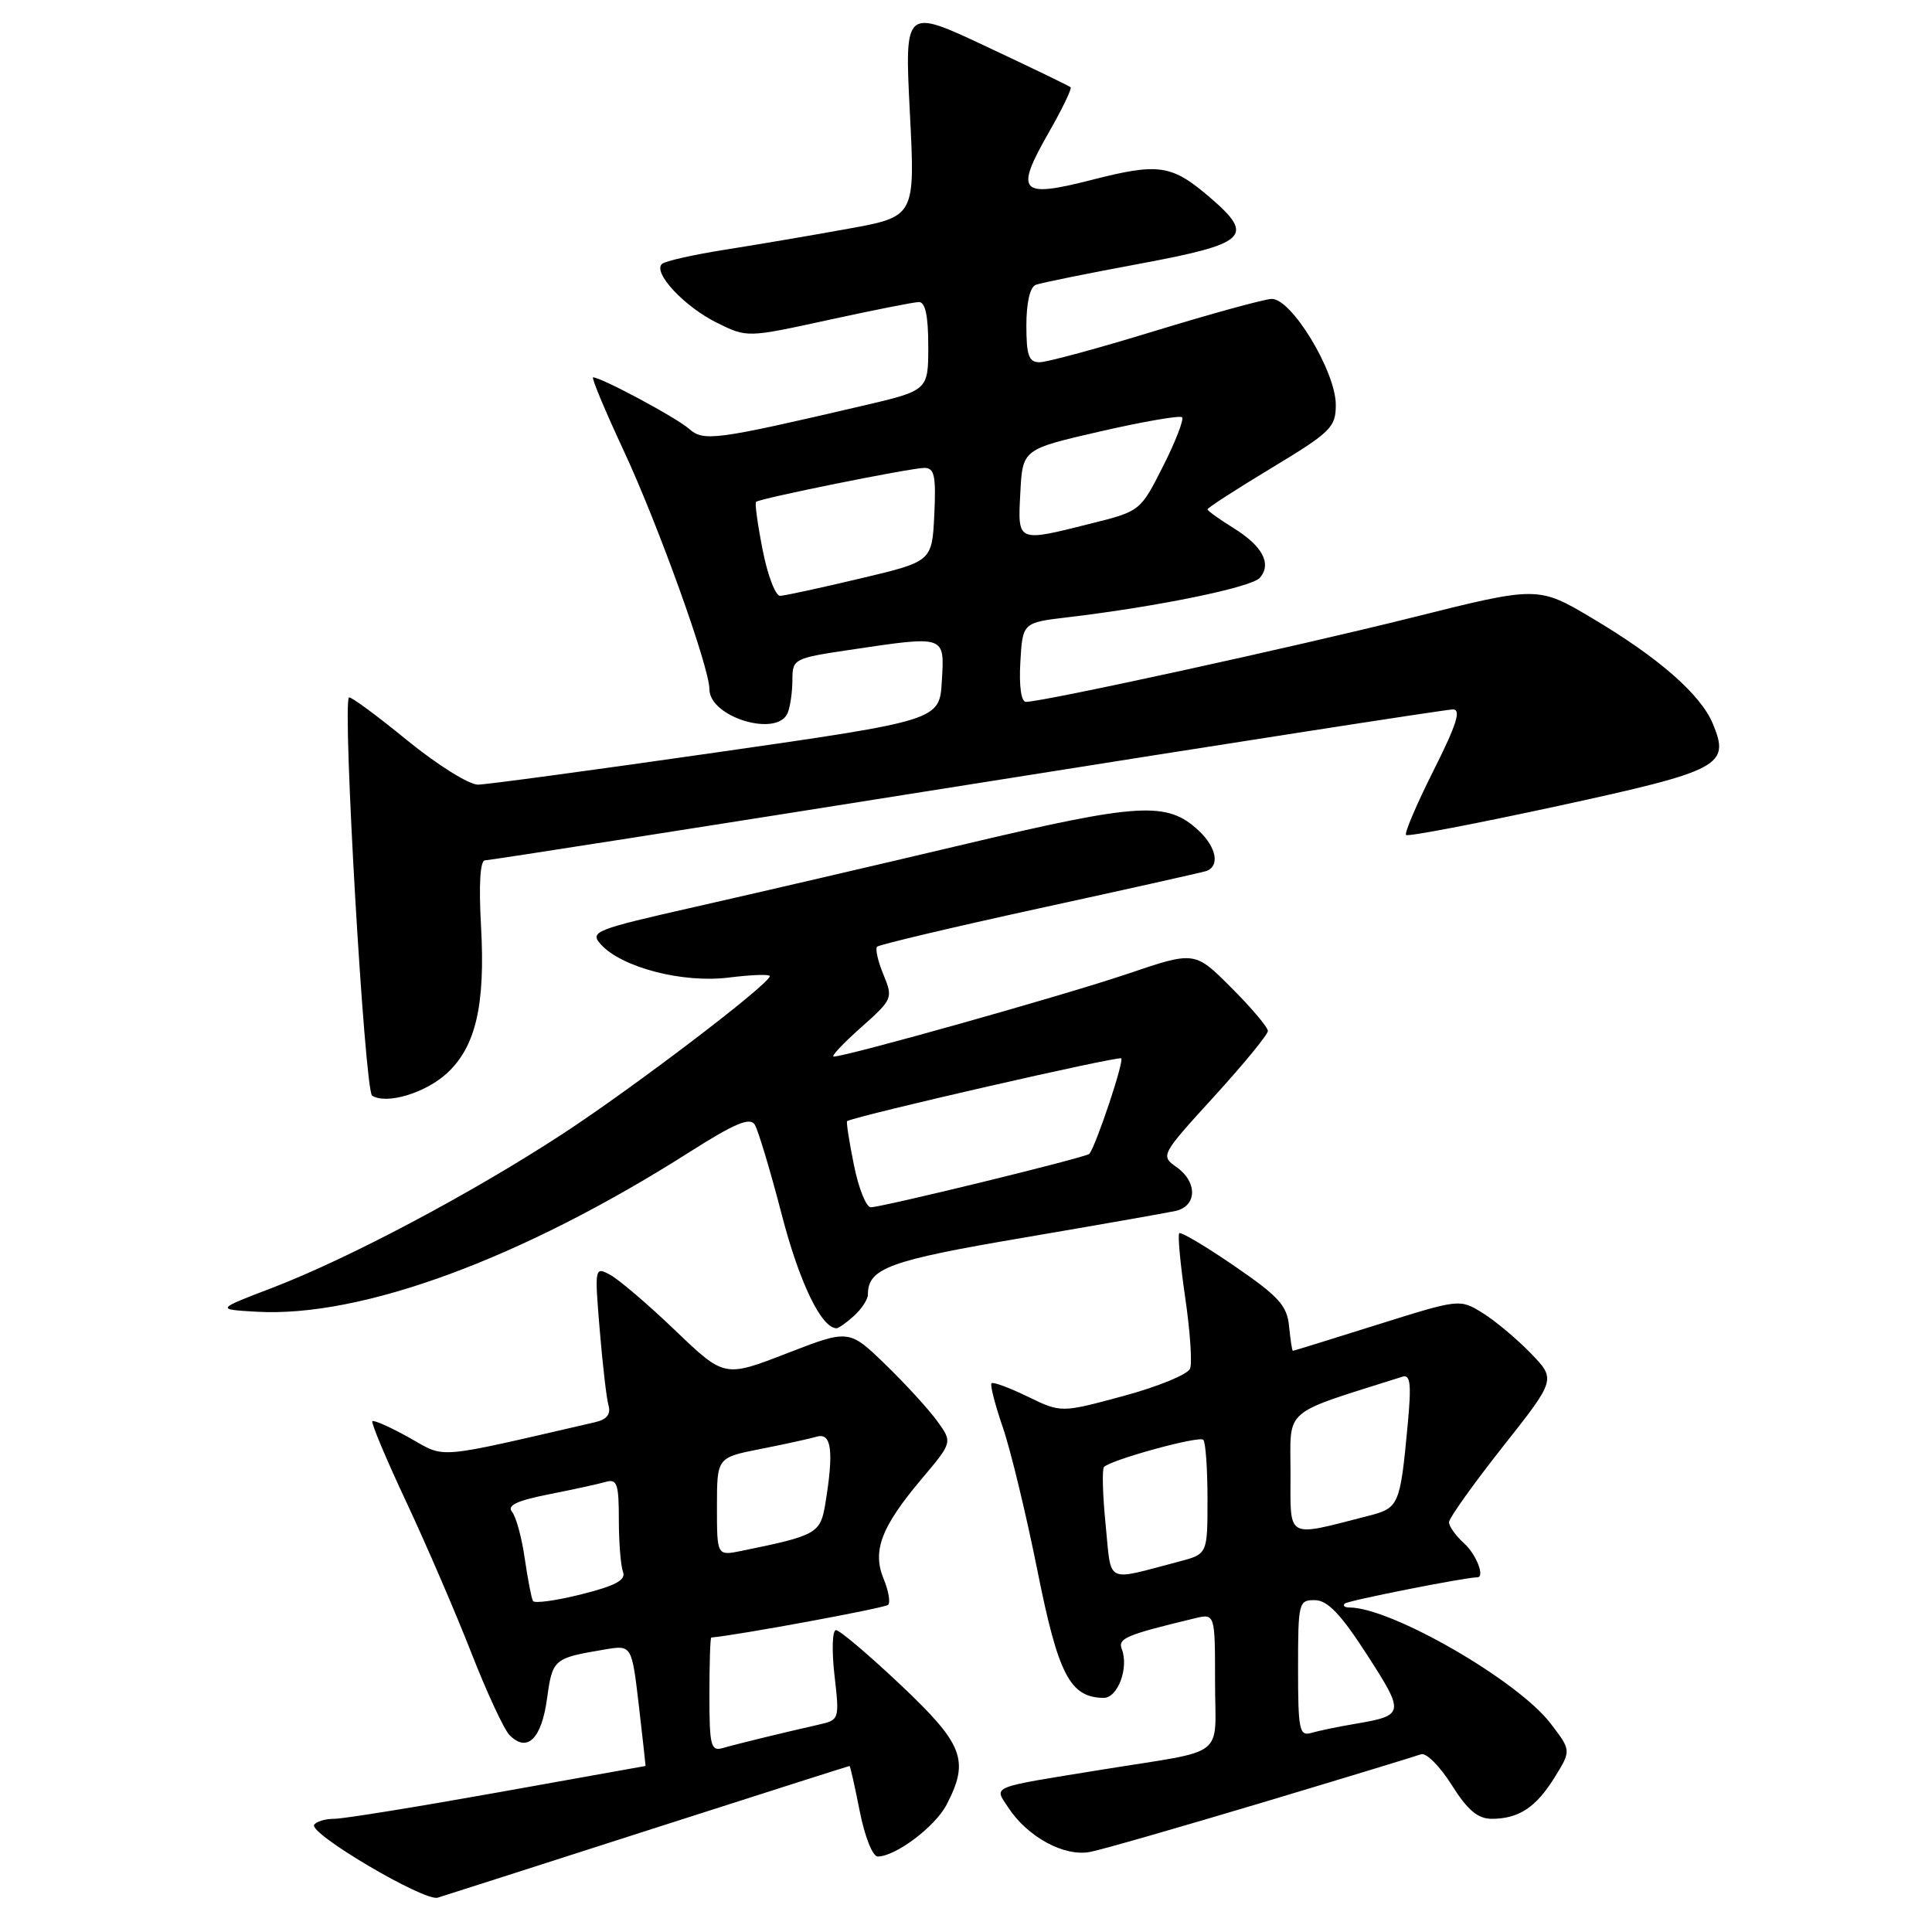<?xml version="1.0" encoding="UTF-8" standalone="no"?>
<!DOCTYPE svg PUBLIC "-//W3C//DTD SVG 1.1//EN" "http://www.w3.org/Graphics/SVG/1.1/DTD/svg11.dtd" >
<svg xmlns="http://www.w3.org/2000/svg" xmlns:xlink="http://www.w3.org/1999/xlink" version="1.1" viewBox="0 0 256 256">
 <g >
 <path fill="currentColor"
d=" M 85.95 242.49 C 100.50 237.82 112.48 234.00 112.57 234.00 C 112.66 234.00 113.27 236.70 113.92 240.00 C 114.58 243.35 115.63 246.00 116.30 246.00 C 118.68 245.99 123.94 242.03 125.45 239.09 C 128.48 233.24 127.66 231.12 119.33 223.25 C 115.10 219.26 111.26 216.00 110.77 216.00 C 110.29 216.00 110.20 218.68 110.57 221.95 C 111.25 227.89 111.24 227.90 108.37 228.55 C 103.48 229.66 97.58 231.10 95.75 231.63 C 94.19 232.08 94.00 231.30 94.00 224.57 C 94.00 220.41 94.11 216.99 94.25 216.98 C 97.84 216.66 117.26 213.07 117.68 212.65 C 118.00 212.33 117.74 210.78 117.09 209.22 C 115.55 205.51 116.76 202.33 122.11 195.98 C 126.22 191.11 126.22 191.11 124.19 188.31 C 123.07 186.76 119.99 183.39 117.33 180.81 C 112.50 176.13 112.50 176.13 104.25 179.33 C 95.99 182.53 95.99 182.53 89.46 176.28 C 85.87 172.84 81.99 169.53 80.85 168.92 C 78.80 167.82 78.78 167.92 79.46 176.15 C 79.84 180.74 80.36 185.27 80.63 186.22 C 80.96 187.40 80.40 188.10 78.81 188.46 C 57.25 193.43 59.18 193.27 54.23 190.50 C 51.74 189.11 49.54 188.13 49.34 188.32 C 49.15 188.52 51.18 193.36 53.87 199.09 C 56.55 204.82 60.41 213.78 62.45 219.00 C 64.49 224.22 66.76 229.12 67.50 229.89 C 69.83 232.29 71.75 230.44 72.48 225.11 C 73.21 219.81 73.34 219.71 80.11 218.57 C 83.71 217.96 83.71 217.96 84.65 225.98 C 85.16 230.39 85.56 234.00 85.54 234.00 C 85.52 234.00 76.72 235.58 66.00 237.50 C 55.27 239.42 45.51 241.00 44.31 241.00 C 43.10 241.00 41.90 241.36 41.63 241.80 C 40.91 242.96 56.23 251.99 58.00 251.45 C 58.83 251.20 71.40 247.17 85.95 242.49 Z  M 167.29 238.84 C 178.17 235.58 187.62 232.70 188.29 232.45 C 188.95 232.19 190.78 234.02 192.34 236.49 C 194.46 239.86 195.81 241.00 197.66 241.00 C 201.25 241.00 203.53 239.49 206.01 235.49 C 208.20 231.95 208.20 231.95 205.46 228.37 C 201.12 222.67 184.34 213.00 178.80 213.00 C 178.17 213.00 177.90 212.77 178.19 212.48 C 178.57 212.09 194.14 209.01 195.75 209.00 C 196.80 209.00 195.62 205.96 194.00 204.50 C 192.90 203.50 192.00 202.25 192.00 201.71 C 192.00 201.17 195.19 196.69 199.09 191.75 C 206.18 182.78 206.18 182.78 202.84 179.32 C 201.00 177.42 198.13 175.02 196.46 173.98 C 193.42 172.10 193.42 172.10 182.46 175.54 C 176.43 177.44 171.42 178.99 171.31 178.99 C 171.21 179.00 170.99 177.54 170.81 175.76 C 170.55 173.00 169.46 171.80 163.58 167.76 C 159.77 165.15 156.47 163.19 156.26 163.41 C 156.04 163.63 156.39 167.44 157.04 171.89 C 157.69 176.33 157.99 180.59 157.69 181.35 C 157.40 182.11 153.44 183.74 148.88 184.97 C 140.60 187.21 140.60 187.21 136.18 185.06 C 133.75 183.88 131.59 183.08 131.38 183.29 C 131.17 183.50 131.85 186.15 132.89 189.17 C 133.93 192.20 135.98 200.71 137.46 208.09 C 140.22 221.92 141.78 224.92 146.23 224.98 C 148.10 225.00 149.60 221.01 148.65 218.53 C 148.10 217.09 149.12 216.65 158.25 214.45 C 161.00 213.78 161.00 213.78 161.00 222.81 C 161.00 233.21 162.87 231.75 146.00 234.49 C 130.94 236.93 131.71 236.62 133.58 239.48 C 136.17 243.44 141.06 246.08 144.50 245.38 C 146.15 245.05 156.40 242.10 167.29 238.84 Z  M 113.17 174.35 C 114.18 173.43 115.00 172.17 115.00 171.54 C 115.00 168.05 117.77 167.03 135.50 164.02 C 145.40 162.33 154.51 160.73 155.75 160.46 C 158.64 159.82 158.70 156.61 155.86 154.62 C 153.76 153.14 153.84 153.00 160.86 145.31 C 164.78 141.01 167.99 137.10 168.00 136.61 C 168.00 136.12 165.82 133.53 163.15 130.87 C 158.31 126.02 158.31 126.02 149.40 129.04 C 141.19 131.83 112.15 140.00 110.47 140.00 C 110.07 140.00 111.69 138.28 114.06 136.17 C 118.29 132.41 118.35 132.27 117.06 129.14 C 116.33 127.38 115.95 125.71 116.23 125.44 C 116.50 125.17 126.12 122.89 137.61 120.38 C 149.10 117.88 159.06 115.65 159.75 115.44 C 161.67 114.86 161.24 112.30 158.82 110.05 C 154.66 106.17 151.04 106.37 128.06 111.81 C 116.20 114.62 100.09 118.36 92.26 120.13 C 78.75 123.19 78.10 123.45 79.62 125.14 C 82.39 128.20 90.48 130.30 96.58 129.53 C 99.56 129.16 102.00 129.07 102.00 129.34 C 102.00 130.37 84.01 144.07 74.50 150.28 C 62.40 158.18 46.15 166.79 36.06 170.65 C 28.61 173.50 28.61 173.50 33.99 173.81 C 47.90 174.61 69.14 166.78 91.34 152.67 C 97.37 148.84 99.38 148.00 100.01 149.02 C 100.46 149.75 102.07 155.11 103.58 160.92 C 105.91 169.92 108.84 176.00 110.85 176.00 C 111.12 176.00 112.17 175.26 113.17 174.35 Z  M 59.27 142.17 C 63.05 138.65 64.32 133.14 63.74 122.75 C 63.43 117.17 63.62 114.00 64.27 114.00 C 64.83 114.00 93.57 109.50 128.15 104.00 C 162.72 98.50 191.69 94.00 192.52 94.00 C 193.65 94.00 193.00 96.03 189.95 102.10 C 187.71 106.56 186.07 110.40 186.31 110.64 C 186.54 110.88 195.62 109.14 206.47 106.79 C 228.05 102.10 229.26 101.45 226.97 95.92 C 225.36 92.03 219.80 87.16 211.03 81.95 C 203.80 77.65 203.80 77.65 187.10 81.83 C 171.43 85.75 138.23 93.00 135.94 93.00 C 135.31 93.00 135.02 90.92 135.20 87.75 C 135.50 82.50 135.50 82.50 141.50 81.79 C 153.47 80.37 165.92 77.81 166.96 76.54 C 168.53 74.66 167.27 72.33 163.40 69.94 C 161.53 68.78 160.00 67.68 160.00 67.49 C 160.00 67.29 163.82 64.82 168.50 62.00 C 176.35 57.26 177.00 56.62 177.00 53.64 C 177.00 49.20 171.08 39.46 168.47 39.61 C 167.39 39.67 160.43 41.59 153.00 43.86 C 145.57 46.14 138.71 48.00 137.75 48.00 C 136.32 48.00 136.00 47.10 136.00 43.11 C 136.00 40.11 136.48 38.03 137.25 37.74 C 137.94 37.48 144.05 36.24 150.84 34.98 C 165.22 32.31 166.31 31.33 160.47 26.29 C 155.26 21.79 153.63 21.54 144.60 23.85 C 135.10 26.28 134.42 25.50 139.01 17.48 C 140.77 14.40 142.05 11.74 141.86 11.56 C 141.66 11.38 136.63 8.95 130.68 6.16 C 119.86 1.07 119.86 1.07 120.56 14.89 C 121.27 28.70 121.27 28.70 112.38 30.31 C 107.50 31.20 100.12 32.45 96.00 33.10 C 91.88 33.75 88.15 34.59 87.72 34.97 C 86.45 36.10 90.67 40.63 94.98 42.76 C 98.99 44.75 98.99 44.75 109.75 42.40 C 115.66 41.11 121.06 40.04 121.75 40.02 C 122.61 40.01 123.00 41.83 123.00 45.87 C 123.00 51.74 123.00 51.74 114.25 53.78 C 94.73 58.33 93.24 58.53 91.29 56.81 C 89.63 55.34 79.66 50.00 78.59 50.00 C 78.33 50.00 80.16 54.39 82.66 59.75 C 87.23 69.57 94.00 88.41 94.00 91.32 C 94.00 95.06 103.10 97.78 104.39 94.42 C 104.73 93.55 105.00 91.58 105.00 90.04 C 105.00 87.32 105.22 87.21 112.54 86.12 C 125.38 84.21 125.15 84.14 124.80 90.22 C 124.50 95.45 124.50 95.45 95.00 99.69 C 78.78 102.02 64.53 103.95 63.34 103.97 C 62.15 103.98 57.91 101.33 53.88 98.04 C 49.87 94.76 46.43 92.23 46.24 92.42 C 45.34 93.33 48.32 144.56 49.31 145.18 C 51.23 146.39 56.41 144.82 59.27 142.17 Z  M 70.62 212.14 C 70.42 211.79 69.93 209.25 69.53 206.50 C 69.14 203.75 68.38 200.97 67.85 200.33 C 67.15 199.48 68.47 198.85 72.70 198.01 C 75.89 197.38 79.29 196.64 80.25 196.36 C 81.76 195.93 82.00 196.60 82.00 201.35 C 82.00 204.37 82.25 207.49 82.55 208.28 C 82.97 209.36 81.56 210.12 77.05 211.25 C 73.71 212.09 70.82 212.49 70.62 212.14 Z  M 95.00 199.65 C 95.00 193.14 95.00 193.14 100.75 192.00 C 103.91 191.38 107.29 190.64 108.25 190.36 C 110.19 189.81 110.50 192.32 109.36 199.25 C 108.70 203.20 108.24 203.46 98.25 205.50 C 95.00 206.16 95.00 206.16 95.00 199.65 Z  M 172.00 221.07 C 172.00 212.32 172.08 212.00 174.25 212.03 C 175.93 212.06 177.68 213.90 181.15 219.28 C 186.17 227.07 186.13 227.30 179.50 228.43 C 177.30 228.80 174.71 229.34 173.75 229.62 C 172.17 230.08 172.00 229.23 172.00 221.07 Z  M 146.50 202.02 C 146.11 198.09 146.01 194.66 146.29 194.38 C 147.25 193.41 158.89 190.22 159.44 190.78 C 159.75 191.08 160.00 194.62 160.00 198.63 C 160.00 205.92 160.00 205.92 156.25 206.91 C 146.28 209.52 147.31 210.03 146.50 202.02 Z  M 171.00 195.16 C 171.00 186.42 169.72 187.52 185.83 182.42 C 186.89 182.09 187.03 183.38 186.53 188.75 C 185.52 199.53 185.39 199.82 181.24 200.88 C 170.28 203.68 171.00 204.08 171.00 195.16 Z  M 113.14 154.33 C 112.51 151.22 112.11 148.61 112.25 148.55 C 113.96 147.73 148.22 139.89 148.57 140.24 C 148.96 140.63 145.29 151.64 144.35 152.89 C 144.01 153.34 117.08 159.92 115.39 159.97 C 114.78 159.98 113.76 157.45 113.14 154.33 Z  M 101.06 72.90 C 100.40 69.55 100.00 66.67 100.18 66.50 C 100.68 66.04 120.68 62.00 122.49 62.00 C 123.82 62.00 124.04 63.05 123.80 68.20 C 123.50 74.40 123.50 74.40 114.00 76.65 C 108.78 77.89 104.00 78.93 103.38 78.95 C 102.76 78.98 101.72 76.26 101.06 72.90 Z  M 135.20 65.26 C 135.50 59.53 135.50 59.53 145.81 57.16 C 151.48 55.86 156.35 55.02 156.63 55.29 C 156.90 55.57 155.78 58.48 154.12 61.76 C 151.12 67.71 151.09 67.74 144.60 69.36 C 134.70 71.85 134.85 71.92 135.20 65.26 Z "/>
</g>
</svg>